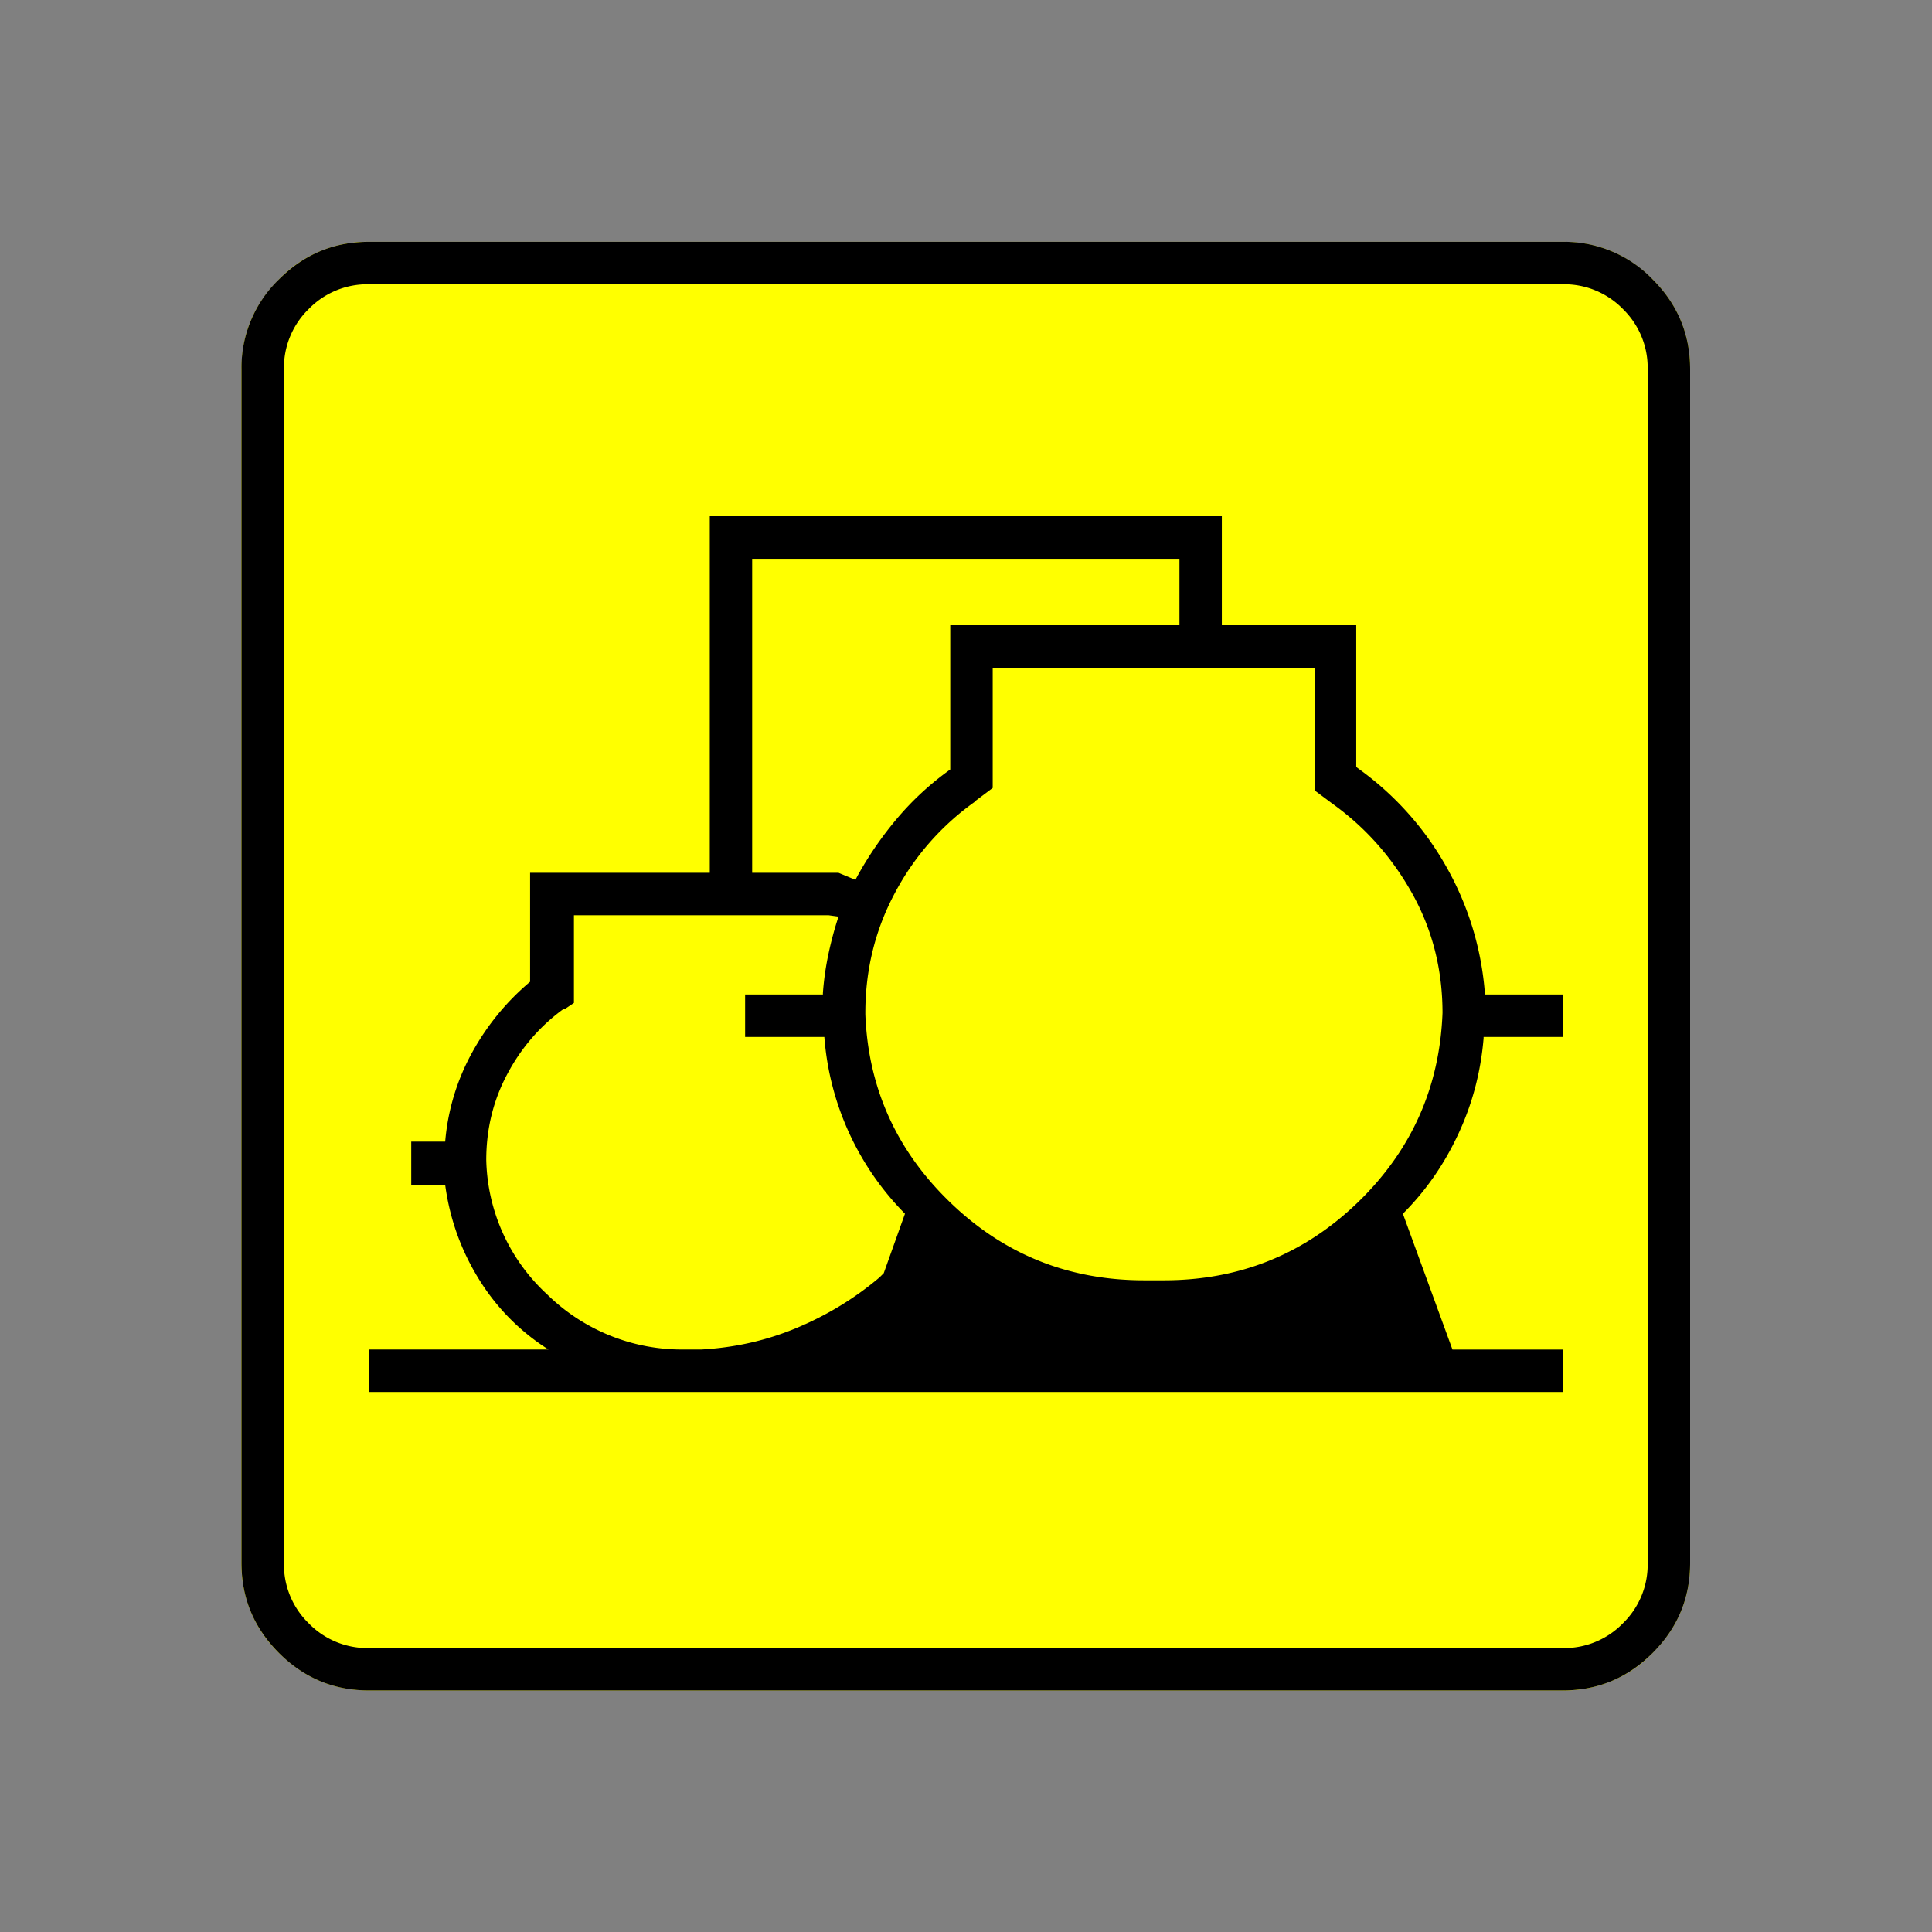 <svg xmlns="http://www.w3.org/2000/svg" width="20" height="20" version="1.2">
    <rect width="100%" height="100%" fill="#808080" stroke="none"/>
    <g font-size="17.008" font-weight="400" style="font-style:normal;font-weight:400;font-size:17.008px;font-family:icomoon;fill:#ff0;fill-opacity:1;fill-rule:evenodd;stroke:none;stroke-width:1;stroke-linecap:square;stroke-linejoin:bevel">
        <path d="M2.021-18.688h18.957c.555 0 1.03.199 1.427.596.397.396.595.872.595 1.426V2.291c0 .554-.198 1.03-.595 1.426a1.946 1.946 0 0 1-1.427.595H2.021c-.554 0-1.029-.198-1.426-.595A1.946 1.946 0 0 1 0 2.291v-18.957c0-.554.198-1.03.595-1.426a1.946 1.946 0 0 1 1.426-.596" style="vector-effect:none;fill-rule:nonzero" transform="matrix(.652 0 0 .652 2.5 14.688)"/>
    </g>
    <g font-size="17.008" font-weight="400" style="font-style:normal;font-weight:400;font-size:17.008px;font-family:icomoon;fill:#000;fill-opacity:1;fill-rule:evenodd;stroke:none;stroke-width:1;stroke-linecap:square;stroke-linejoin:bevel">
        <path d="M20.979-18.014a1.3 1.3 0 0 1 .954.393 1.3 1.3 0 0 1 .393.955V2.291a1.3 1.3 0 0 1-.393.955 1.3 1.3 0 0 1-.955.393H2.021a1.3 1.3 0 0 1-.954-.393 1.3 1.3 0 0 1-.393-.955v-18.957a1.3 1.3 0 0 1 .393-.955 1.3 1.3 0 0 1 .954-.393h18.957m0-.674H2.021c-.554 0-1.029.199-1.426.596A1.946 1.946 0 0 0 0-16.666V2.291c0 .554.198 1.03.595 1.426.397.397.872.595 1.426.595h18.957c.555 0 1.03-.198 1.427-.595.397-.397.595-.872.595-1.426v-18.957c0-.554-.198-1.03-.595-1.426a1.946 1.946 0 0 0-1.426-.596M18.44-3.257c.36-.36.652-.778.876-1.258.225-.479.36-.988.405-1.527v-.022h1.258v-.674h-1.236a4.82 4.82 0 0 0-.629-2.055 4.823 4.823 0 0 0-1.392-1.539l-.023-.022v-2.247h-6.446v2.291a4.607 4.607 0 0 0-.842.775c-.247.292-.46.603-.64.932l-.023.045-.27-.112h-1.37v-4.986h6.784v1.055h.673v-1.73h-8.13v5.661H4.582v1.73a3.936 3.936 0 0 0-.92 1.123 3.54 3.54 0 0 0-.428 1.415h-.539v.696h.54c.074.539.254 1.037.538 1.494a3.47 3.47 0 0 0 1.101 1.111H2.021v.674h18.957V-1.1h-1.751l-.787-2.156m-6.783-6.558.27-.203v-1.909h5.12v1.954l.27.202c.524.375.947.85 1.27 1.427.321.576.482 1.209.482 1.898-.045 1.183-.494 2.186-1.347 3.01-.854.823-1.88 1.235-3.078 1.235h-.314c-1.198 0-2.224-.412-3.077-1.236-.854-.823-1.303-1.819-1.348-2.987v-.022c0-.69.158-1.325.472-1.91a4.166 4.166 0 0 1 1.258-1.437l.022-.022M3.886-4.11c0-.494.112-.951.337-1.37.224-.42.524-.764.898-1.034h.023l.134-.09v-1.392h4.043l.158.022c-.06.18-.113.375-.158.584-.045.21-.075.42-.09.63v.022H7.996v.674h1.258a4.471 4.471 0 0 0 1.28 2.807l-.337.944-.067.067c-.39.33-.824.595-1.303.797-.479.202-.988.318-1.527.348h-.27a3.055 3.055 0 0 1-2.178-.876 2.99 2.99 0 0 1-.966-2.133" style="vector-effect:none;fill-rule:nonzero" transform="matrix(.652 0 0 .652 2.5 14.688)"/>
    </g>
</svg>
